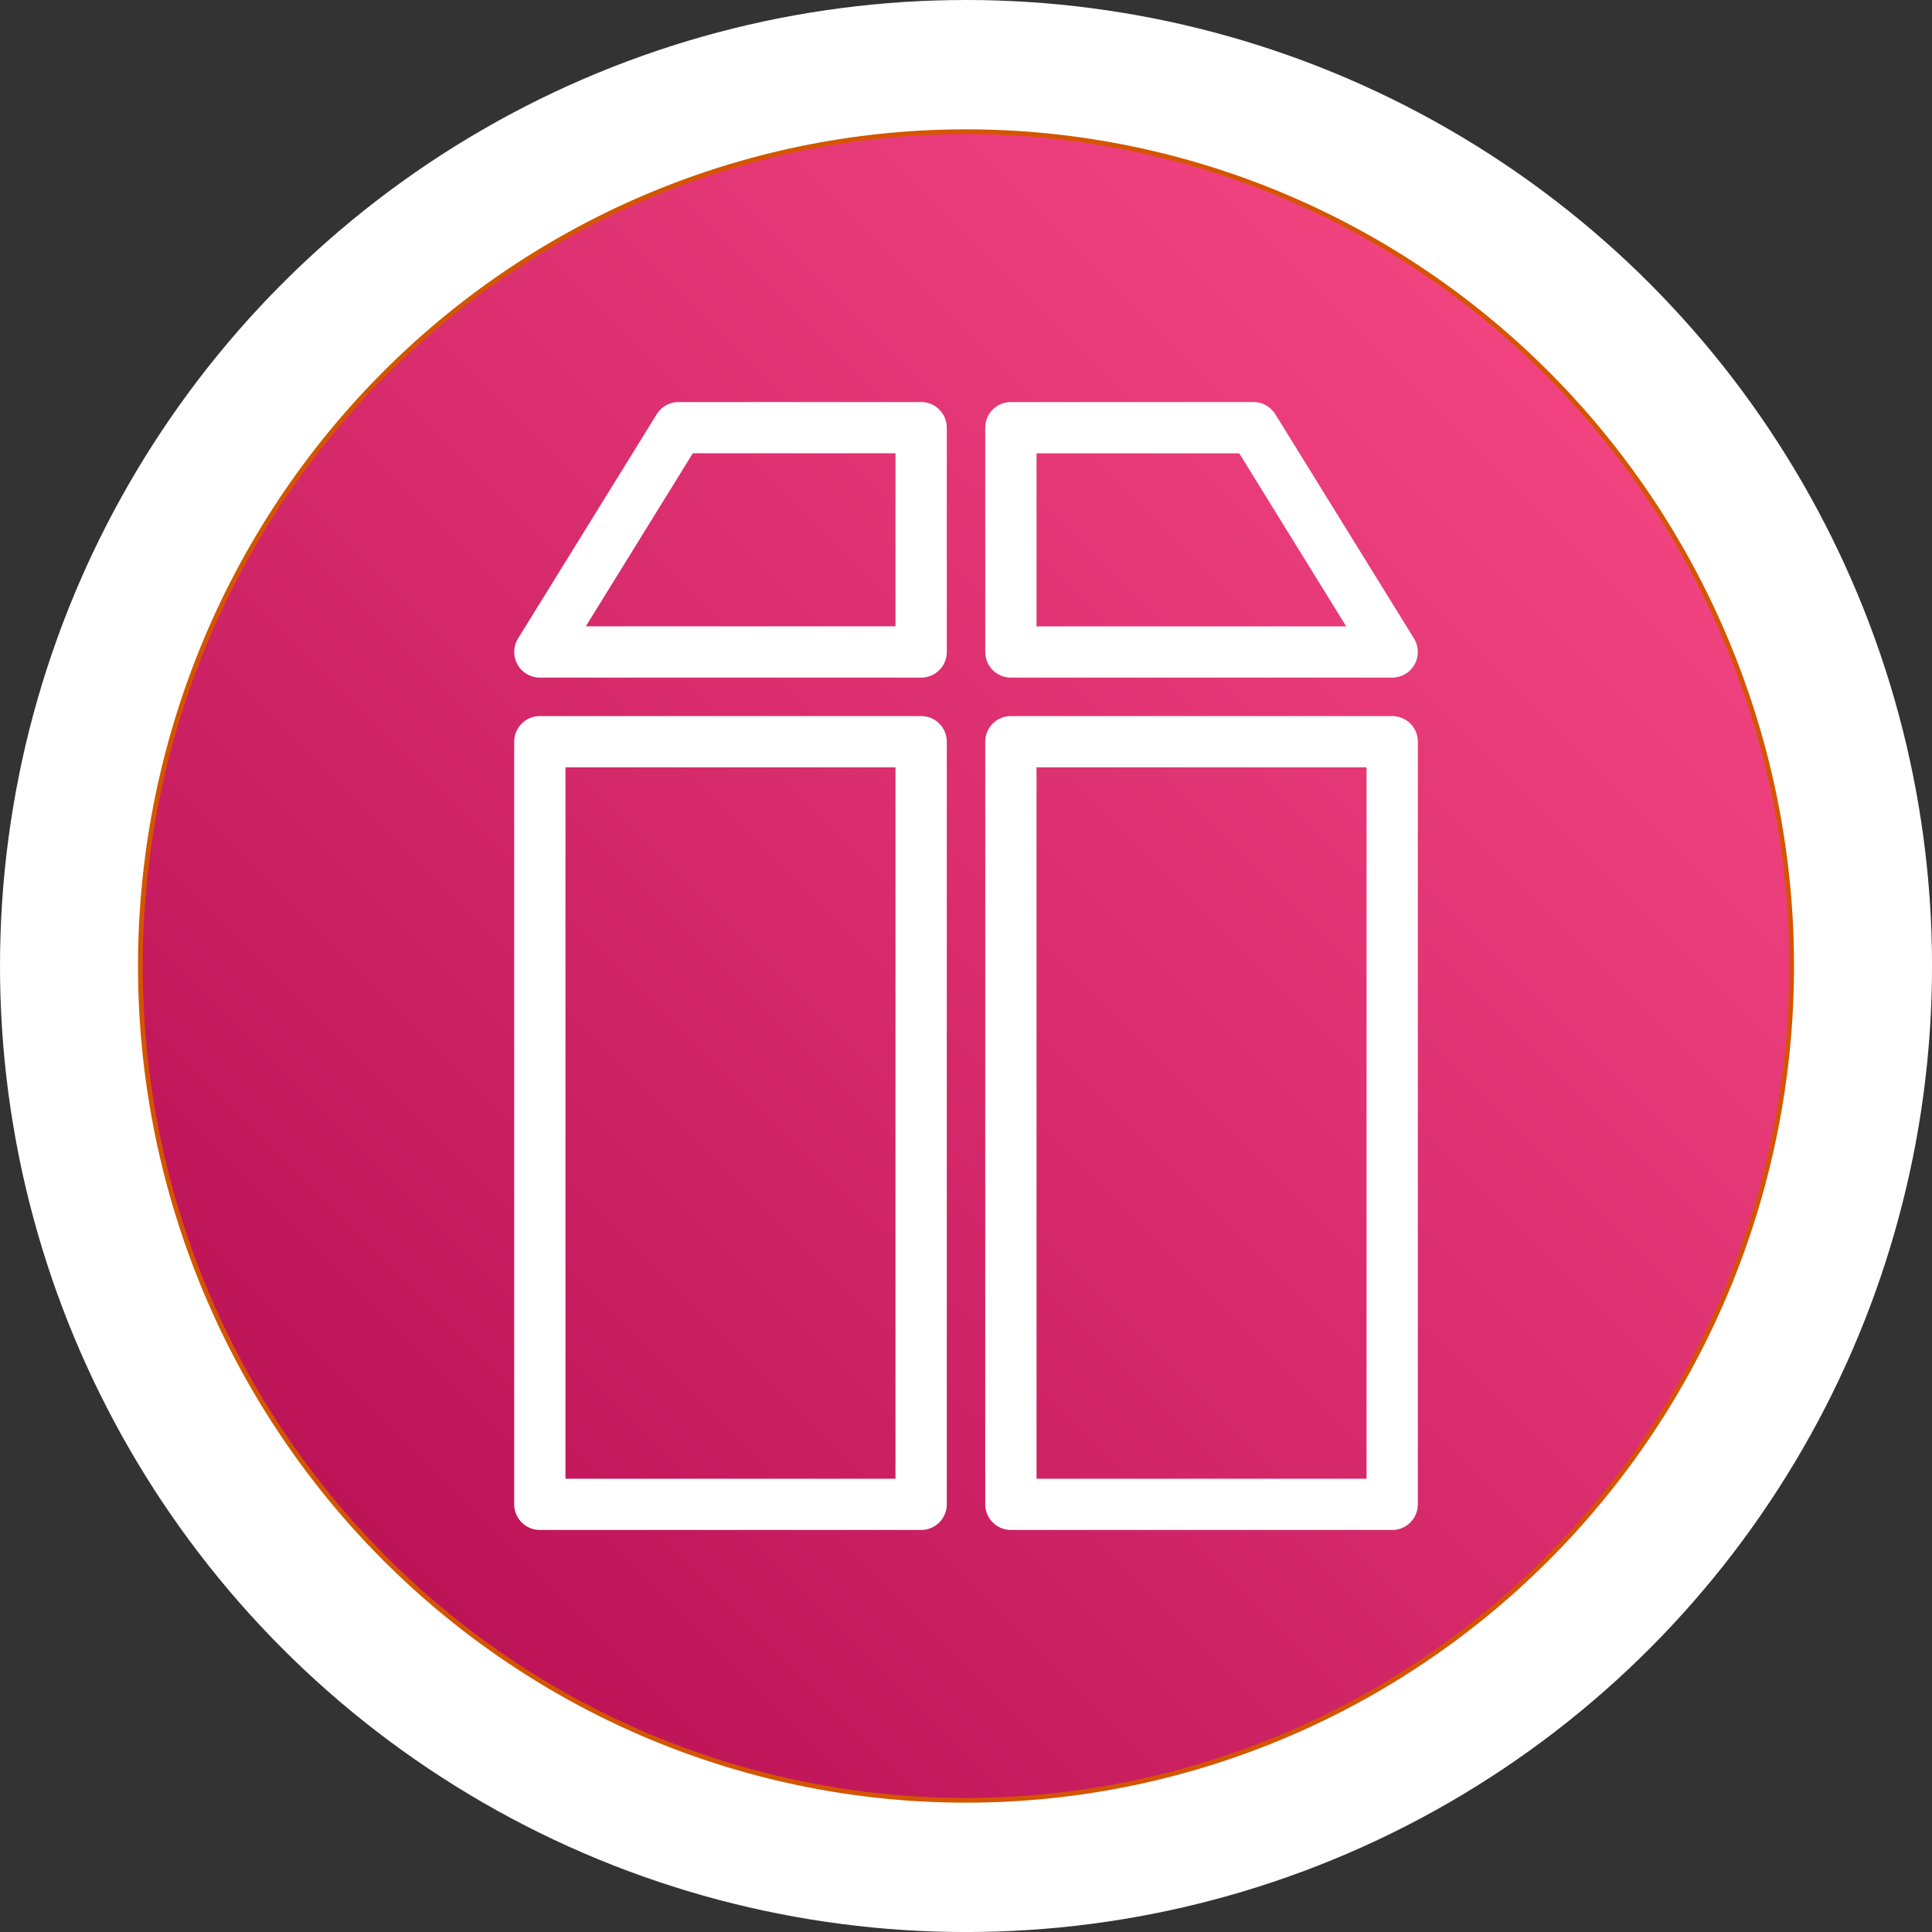 <?xml version="1.0" encoding="UTF-8" standalone="no"?>
<svg
   xmlns:osb="http://www.openswatchbook.org/uri/2009/osb"
   xmlns:dc="http://purl.org/dc/elements/1.1/"
   xmlns:cc="http://creativecommons.org/ns#"
   xmlns:rdf="http://www.w3.org/1999/02/22-rdf-syntax-ns#"
   xmlns:svg="http://www.w3.org/2000/svg"
   xmlns="http://www.w3.org/2000/svg"
   xmlns:xlink="http://www.w3.org/1999/xlink"
   xmlns:sodipodi="http://sodipodi.sourceforge.net/DTD/sodipodi-0.dtd"
   xmlns:inkscape="http://www.inkscape.org/namespaces/inkscape"
   width="256"
   height="256"
   viewBox="0 0 67.733 67.733"
   version="1.1"
   id="svg16"
   inkscape:export-filename="/Users/jaccokulman/EventBridgeRule.png"
   inkscape:export-xdpi="59.902462"
   inkscape:export-ydpi="59.902462"
   inkscape:version="1.0.2 (e86c8708, 2021-01-15)"
   sodipodi:docname="Events-Archive.svg">
  <rect x="0" y="0" width="67.733" height="67.733" fill="#333333" stroke="none"/>
  <defs
     id="defs10">
    <linearGradient
       inkscape:collect="always"
       id="linearGradient2997">
      <stop
         style="stop-color:#b0084d;stop-opacity:1"
         offset="0"
         id="stop2993" />
      <stop
         style="stop-color:#ff4f8b;stop-opacity:1"
         offset="1"
         id="stop2995" />
    </linearGradient>
    <linearGradient
       id="linearGradient2979"
       osb:paint="solid">
      <stop
         style="stop-color:#b0084d;stop-opacity:1;"
         offset="0"
         id="stop2977" />
    </linearGradient>
    <linearGradient
       inkscape:collect="always"
       xlink:href="#linearGradient2997"
       id="linearGradient2999"
       x1="34.018"
       y1="159.506"
       x2="131.536"
       y2="61.988"
       gradientUnits="userSpaceOnUse"
       gradientTransform="matrix(0.624,0,0,0.624,-17.785,-35.238)" />
    <linearGradient
       x1="0"
       y1="1"
       x2="1"
       y2="0"
       id="linearGradient-1">
      <stop
         stop-color="#B0084D"
         offset="0%"
         id="stop128" />
      <stop
         stop-color="#FF4F8B"
         offset="100%"
         id="stop130" />
    </linearGradient>
  </defs>
  <sodipodi:namedview
     id="base"
     pagecolor="#ffffff"
     bordercolor="#666666"
     borderopacity="1.0"
     inkscape:pageopacity="0.0"
     inkscape:pageshadow="2"
     inkscape:zoom="0.97034651"
     inkscape:cx="320.50625"
     inkscape:cy="415.71429"
     inkscape:document-units="mm"
     inkscape:current-layer="layer1"
     inkscape:document-rotation="0"
     showgrid="false"
     inkscape:window-width="1792"
     inkscape:window-height="1067"
     inkscape:window-x="0"
     inkscape:window-y="25"
     inkscape:window-maximized="0"
     units="px" />
  <g
     inkscape:label="Laag 1"
     inkscape:groupmode="layer"
     id="layer1">
    <circle
       style="opacity:1;fill:#ffffff;fill-opacity:1;fill-rule:evenodd;stroke:none;stroke-width:1.872;stroke-miterlimit:4;stroke-dasharray:none;stroke-opacity:1"
       id="path3073"
       cx="33.867"
       cy="33.867"
       r="33.867" />
    <path
       id="rect2991"
       style="fill:url(#linearGradient2999);fill-opacity:1;fill-rule:evenodd;stroke:#d45500;stroke-width:0.165"
       d="M 33.867,4.617 A 28.946,29.249 0 0 0 4.921,33.867 28.946,29.249 0 0 0 33.867,63.116 28.946,29.249 0 0 0 62.813,33.867 28.946,29.249 0 0 0 33.867,4.617 Z"
       inkscape:export-xdpi="69.613052"
       inkscape:export-ydpi="69.613052" />
    <path
       d="m 36.339,15.893 h 7.107 l 3.75,6.066 H 36.339 Z m -0.899,7.863 h 13.368 c 0.325,0 0.627,-0.176 0.785,-0.461 0.159,-0.285 0.151,-0.634 -0.02,-0.91 L 44.711,14.522 C 44.547,14.257 44.259,14.095 43.947,14.095 h -8.507 c -0.497,0 -0.899,0.402 -0.899,0.899 v 7.863 c 0,0.497 0.402,0.899 0.899,0.899 z M 31.395,21.958 H 20.538 l 3.75,-6.066 h 7.107 z m 0.899,-7.863 h -8.507 c -0.312,0 -0.6,0.162 -0.764,0.427 l -4.862,7.863 c -0.171,0.276 -0.179,0.625 -0.02,0.91 0.158,0.285 0.459,0.461 0.785,0.461 h 13.368 c 0.497,0 0.899,-0.402 0.899,-0.899 v -7.863 c 0,-0.497 -0.402,-0.899 -0.899,-0.899 z m 4.045,37.746 H 47.909 V 26.902 H 36.339 Z M 48.808,25.104 H 35.44 c -0.497,0 -0.899,0.402 -0.899,0.899 v 26.736 c 0,0.497 0.402,0.899 0.899,0.899 h 13.368 c 0.497,0 0.899,-0.402 0.899,-0.899 V 26.003 c 0,-0.497 -0.402,-0.899 -0.899,-0.899 z M 19.824,51.841 H 31.395 V 26.902 H 19.824 Z M 32.294,25.104 H 18.926 c -0.497,0 -0.899,0.402 -0.899,0.899 v 26.736 c 0,0.497 0.402,0.899 0.899,0.899 h 13.368 c 0.497,0 0.899,-0.402 0.899,-0.899 V 26.003 c 0,-0.497 -0.402,-0.899 -0.899,-0.899 z"
       id="AWS-Amazon-S3-Glacier_Vault_Resource-Icon_light-bg"
       fill="#6cae3e"
       style="fill:#ffffff;fill-rule:evenodd;stroke:none;stroke-width:0.899" />
  </g>
</svg>
